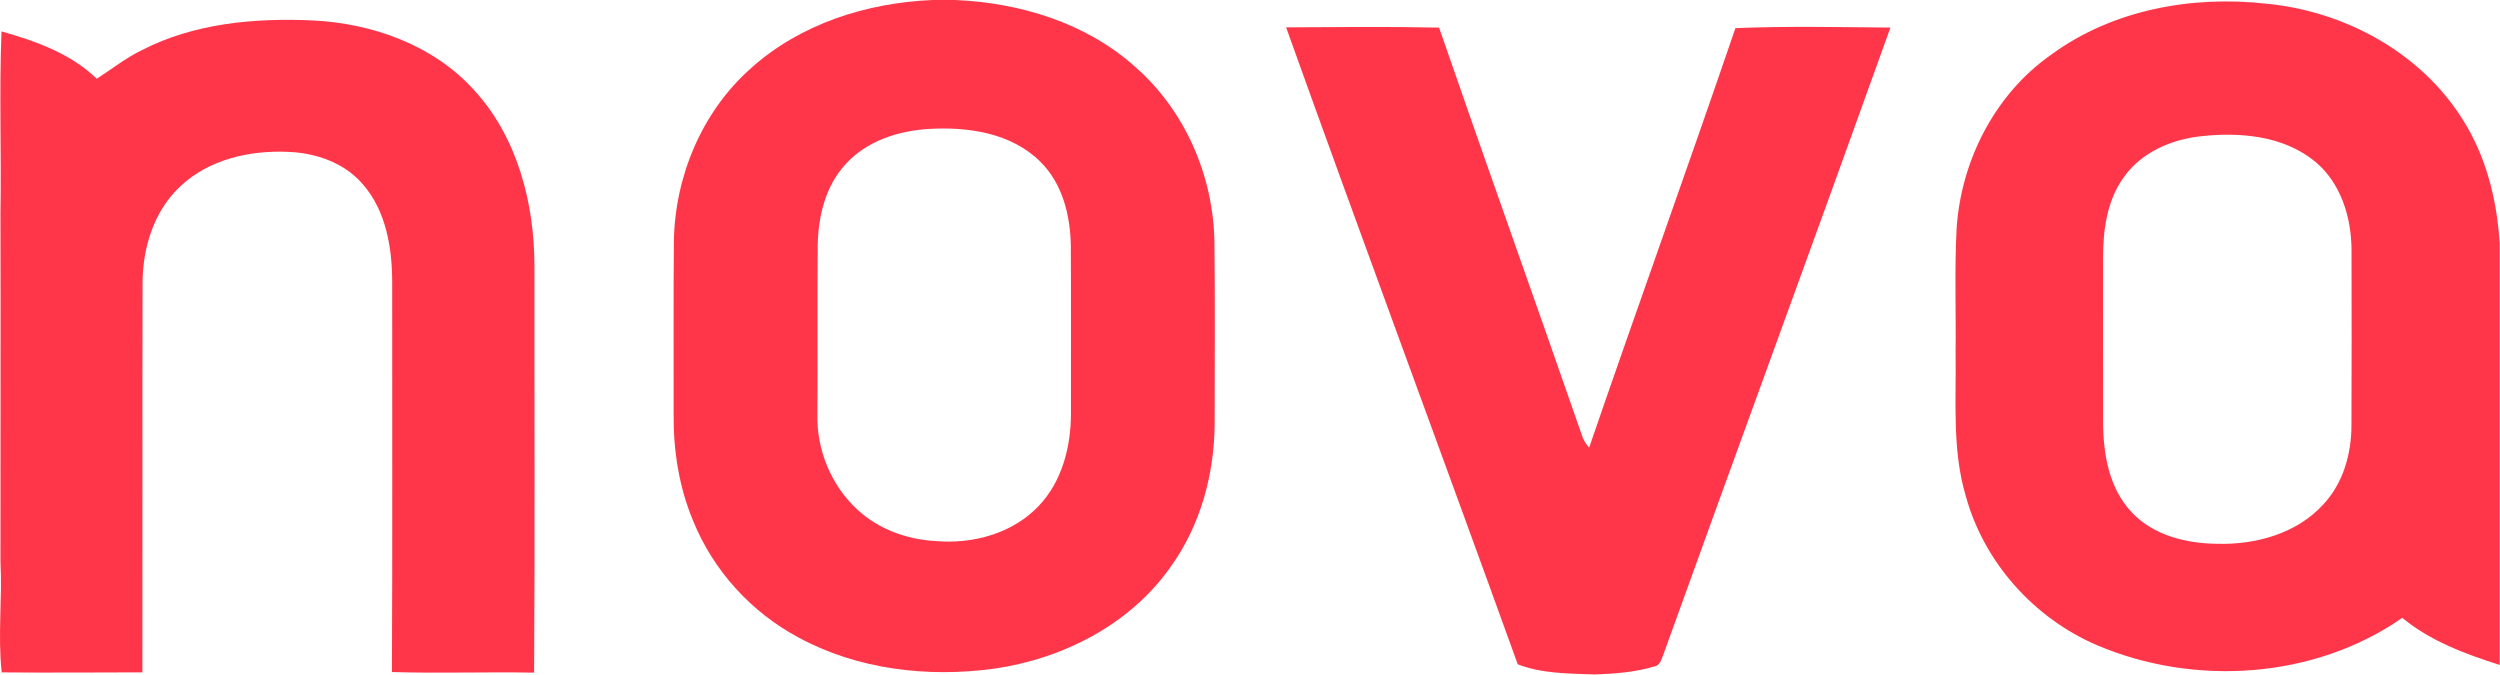 <svg width="600pt" height="161.89pt" version="1.1" viewBox="0 0 600 161.89" xmlns="http://www.w3.org/2000/svg">
 <link rel="stylesheet" type="text/css"/>
 <link rel="stylesheet" type="text/css"/>
 <style type="text/css"/>
 <g transform="matrix(2.002 0 0 2.002 -.479 .002)" fill="#ff364a">
  <path d="m112.04 0h2.695c7.773 0.324 15.691 2.727 21.57 7.996 6.004 5.227 9.402 13.113 9.52 21.035 0.086 7.207 0.031 14.414 0.027 21.617-8e-3 6.141-1.691 12.359-5.316 17.359-4.867 6.902-12.945 10.992-21.18 12.16-7.93 1.074-16.328 0.102-23.422-3.762-5.629-3.012-10.184-8.004-12.586-13.93-1.703-4.047-2.394-8.465-2.356-12.84 0.02-6.879-0.035-13.766 0.031-20.648 0.102-7.769 3.336-15.559 9.18-20.754 5.938-5.375 13.938-7.91 21.836-8.234m-0.453 15.457c-3.652 0.219-7.434 1.43-9.957 4.203-2.441 2.621-3.312 6.297-3.363 9.789-0.059 6.731 0.004 13.461-0.035 20.191-0.117 4.246 1.637 8.547 4.773 11.43 2.527 2.363 5.949 3.606 9.379 3.789 4.477 0.398 9.312-0.91 12.441-4.277 2.746-2.918 3.789-7.027 3.801-10.953-0.012-6.719 0.023-13.445-0.016-20.164-0.055-3.637-1-7.477-3.672-10.094-3.469-3.441-8.672-4.195-13.352-3.914z"/>
  <path d="m246.14 6.551c7.34-5.383 16.836-7.109 25.762-6.113 9.309 0.875 18.465 5.785 23.516 13.812 2.856 4.453 4.156 9.688 4.481 14.926v50.535c-4.129-1.316-8.289-2.848-11.676-5.644-10.551 7.336-24.922 8.262-36.633 3.262-7.516-3.234-13.492-9.895-15.676-17.809-1.68-5.602-1.148-11.504-1.238-17.266 0.059-4.894-0.133-9.789 0.113-14.68 0.477-8.207 4.562-16.281 11.352-21.023m17.961 9.781c-3.539 0.371-7.141 1.918-9.246 4.894-2.043 2.793-2.504 6.367-2.5 9.738 0 6.562-0.012 13.125 4e-3 19.691 0.012 3.789 0.719 7.883 3.414 10.738 2.594 2.793 6.543 3.754 10.23 3.797 4.609 0.133 9.555-1.203 12.742-4.711 2.363-2.496 3.367-6.004 3.387-9.383 0.027-7.039 0.027-14.074 8e-3 -21.105-8e-3 -3.941-1.289-8.121-4.434-10.676-3.769-3.051-8.953-3.5-13.605-2.984z"/>
  <path d="m17.27 6c6.289-3.234 13.555-3.871 20.52-3.547 7.102 0.352 14.387 2.945 19.258 8.316 5.227 5.668 7.258 13.605 7.262 21.164-0.02 16.234 0.066 32.469-0.043 48.703-5.68-0.105-11.363 0.102-17.043-0.074 0.074-15.543 0.016-31.086 0.031-46.633 0.008-4.148-0.711-8.637-3.531-11.855-2.199-2.562-5.594-3.731-8.883-3.867-4.613-0.219-9.578 0.883-13.008 4.152-3.137 2.93-4.484 7.316-4.504 11.52-0.035 15.578 0.008 31.148-0.02 46.723-5.621 0.012-11.242 0.051-16.863 0.004-0.496-4.402 0.086-8.852-0.152-13.27-0.008-13.93 0.035-27.859 0-41.781 0.125-7.266-0.164-14.539 0.125-21.793 4.094 1.16 8.301 2.652 11.418 5.676 1.809-1.152 3.488-2.508 5.434-3.438z"/>
  <path d="m154.42 3.277c6.109-0.027 12.227-0.102 18.336 0.031 5.625 16.301 11.453 32.535 17.105 48.824 0.168 0.57 0.484 1.082 0.887 1.52 5.766-16.789 11.797-33.484 17.535-50.281 6.18-0.254 12.395-0.121 18.582-0.066-9.004 25.113-18.215 50.16-27.258 75.262-0.219 0.512-0.359 1.195-1.004 1.316-2.316 0.703-4.769 0.887-7.18 0.969-3.098-0.117-6.297-0.074-9.234-1.215-9.195-25.473-18.637-50.863-27.77-76.359z"/>
 </g>
</svg>
